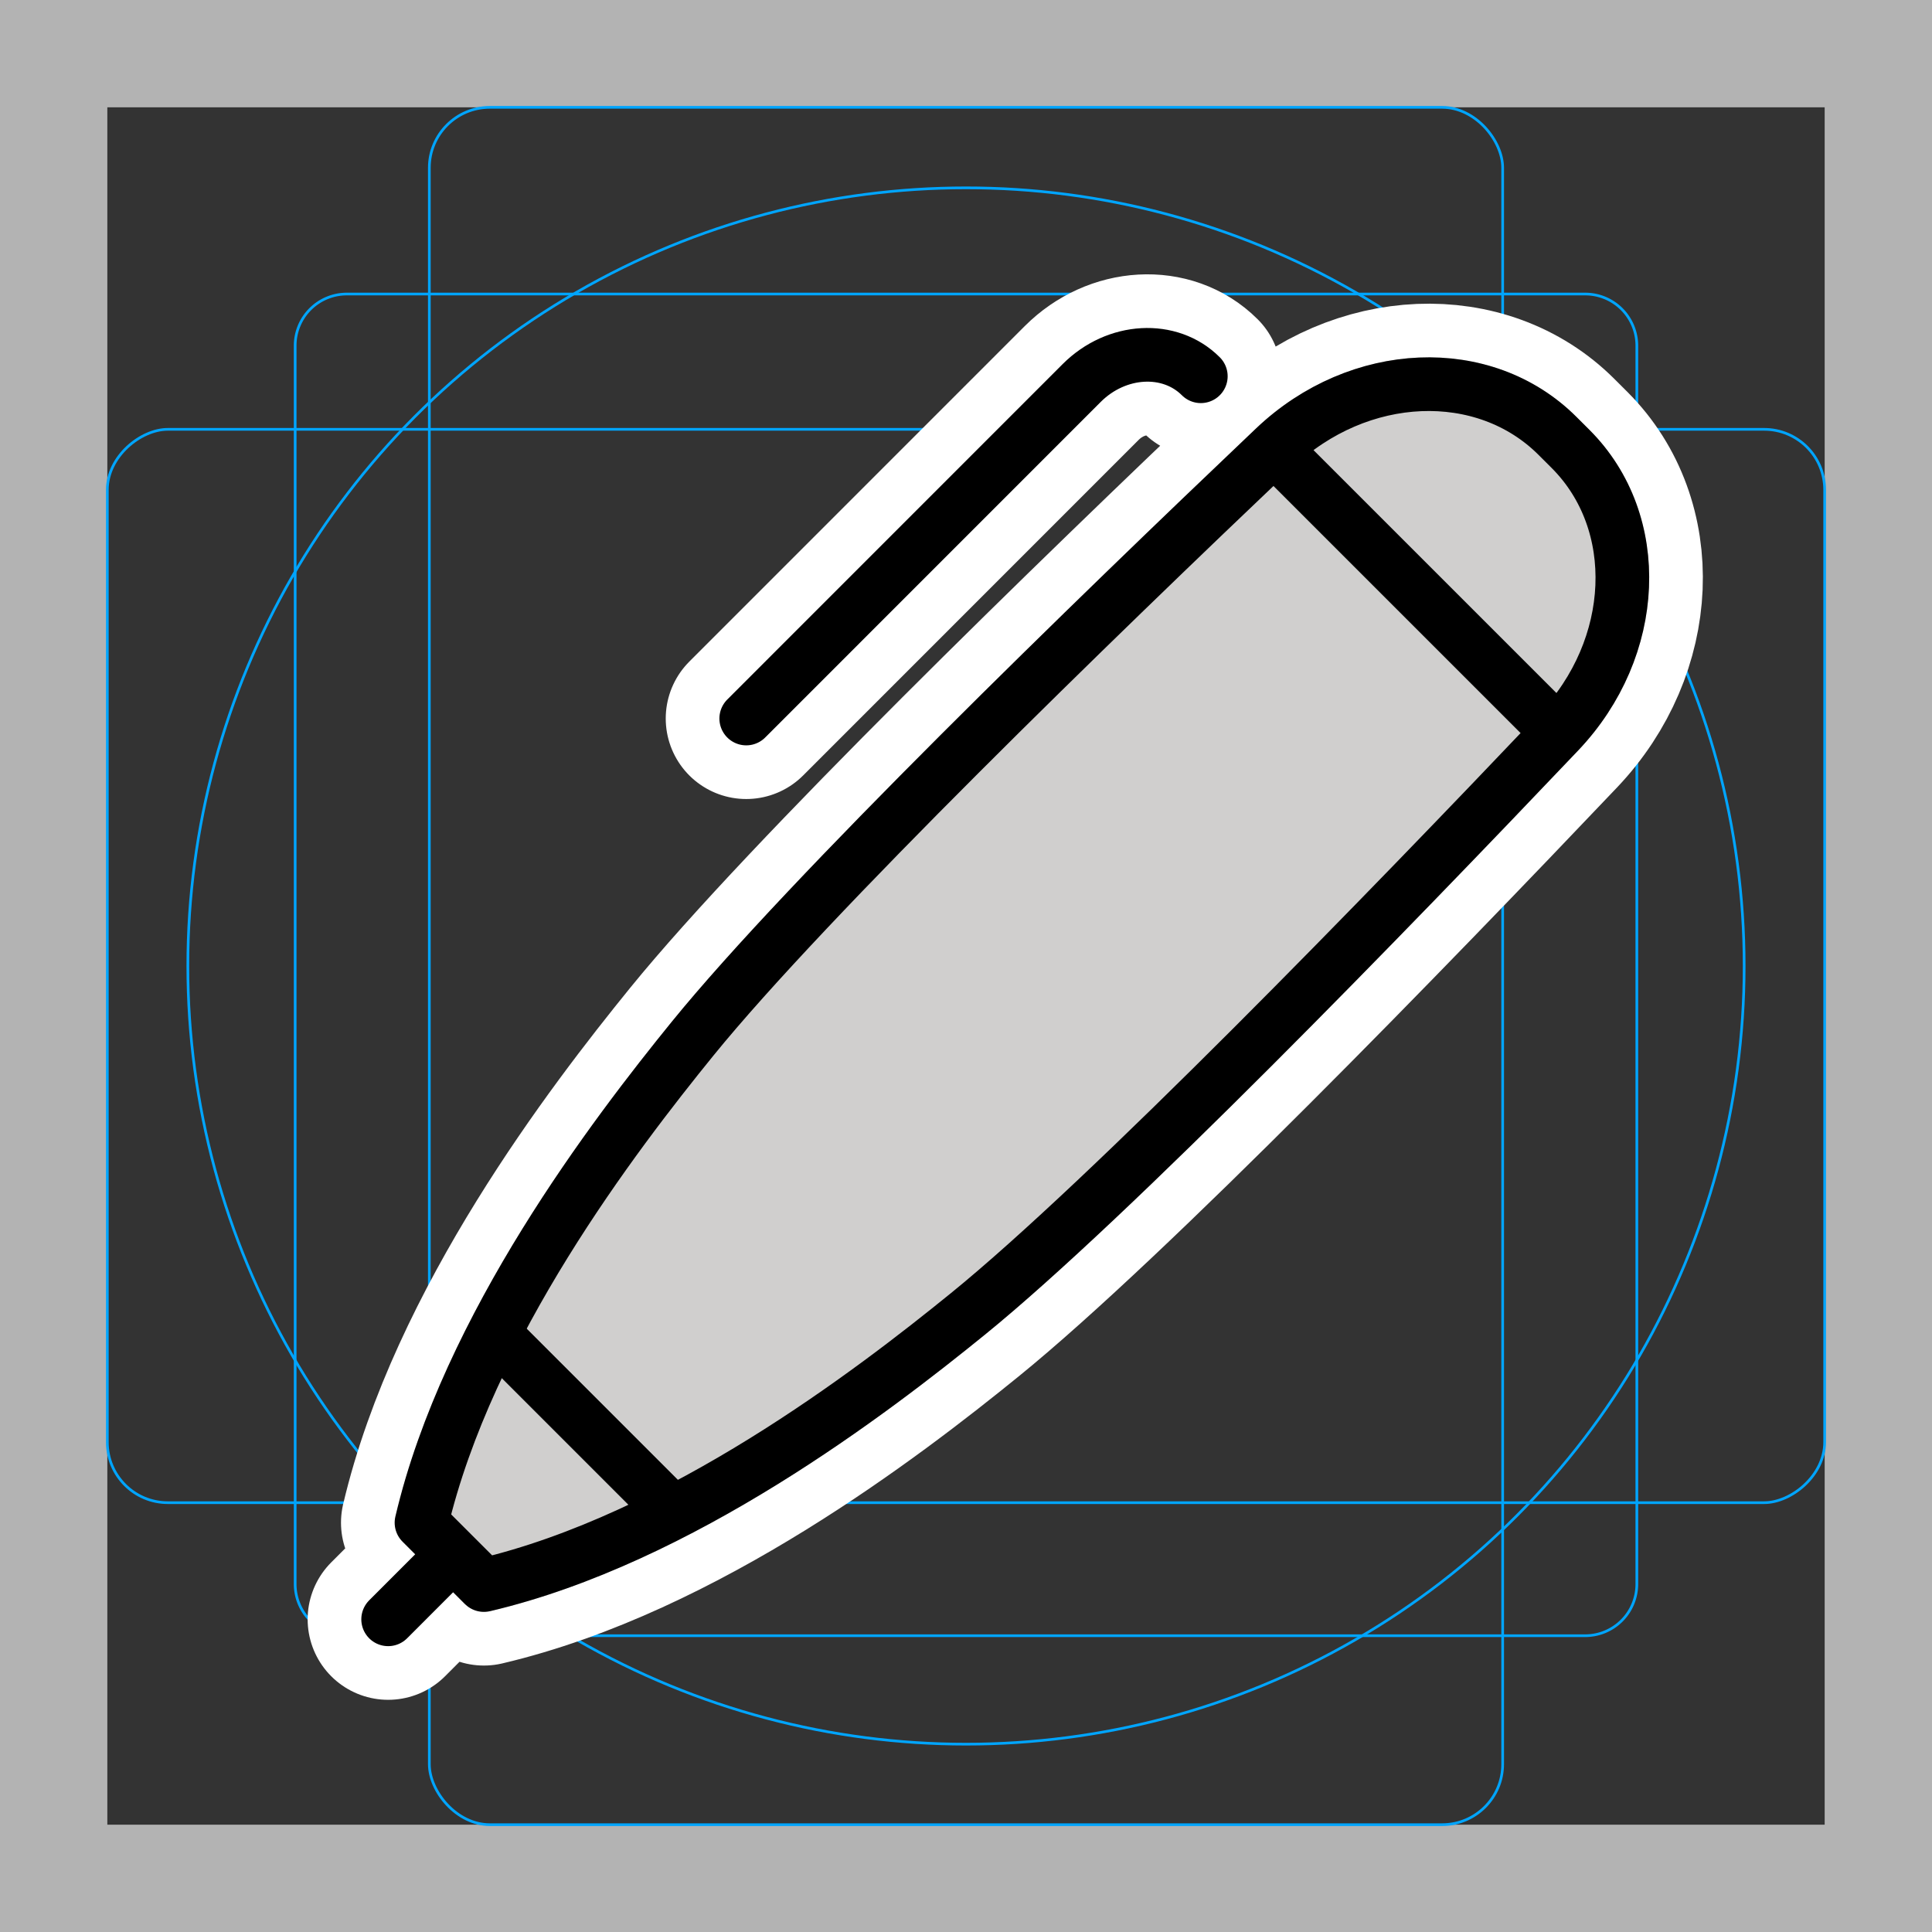 <svg viewBox="0 0 72 72" xmlns="http://www.w3.org/2000/svg"><rect x="0" y="0" width="72" height="72" fill="#333333" stroke="none"/><path fill="#b3b3b3" d="M68 4v64H4V4h64m4-4H0v72h72V0z"/><path fill="none" stroke="#00a5ff" stroke-miterlimit="10" stroke-width=".1" d="M12.923 10.958h46.154A1.923 1.923 0 0161 12.881v46.154a1.923 1.923 0 01-1.923 1.923H12.923A1.923 1.923 0 0111 59.035V12.881a1.923 1.923 0 011.923-1.923z"/><rect x="16" y="4" rx="2.254" width="40" height="64" fill="none" stroke="#00a5ff" stroke-miterlimit="10" stroke-width=".1"/><rect x="16" y="4" rx="2.254" width="40" height="64" transform="rotate(90 36 36)" fill="none" stroke="#00a5ff" stroke-miterlimit="10" stroke-width=".1"/><circle cx="36" cy="36" r="29" fill="none" stroke="#00a5ff" stroke-miterlimit="10" stroke-width=".1"/><path d="M16.887 57.924l-2.422 2.423m33.45-43.194l9.651 9.65M44.751 14.022h0c-1.156-1.156-3.143-1.044-4.438.25L27.81 26.777M18.033 59.07c7.31-1.718 14.455-7.194 18.033-10.1 5.284-4.29 15.682-15.02 22.025-21.693 2.98-3.137 3.175-7.81.442-10.544h0l-.488-.487h0c-2.733-2.733-7.406-2.54-10.543.442-6.674 6.343-17.402 16.74-21.694 22.024-2.905 3.578-8.38 10.723-10.1 18.034l2.325 2.324m6.753-3.011l-5.998-5.998" stroke-linecap="round" stroke-miterlimit="10" stroke-width="6" stroke="#fff" fill="none" stroke-linejoin="round"/><path fill="#9b9b9a" d="M18.407 49.773l6.41 6.965-6.886 1.969-2.416-2.384z"/><path fill="#d0cfce" stroke="#d0cfce" stroke-miterlimit="10" stroke-width="2" d="M18.033 59.07c7.31-1.718 14.455-7.194 18.033-10.1 5.284-4.29 15.682-15.02 22.025-21.693 2.98-3.137 3.175-7.81.442-10.544h0l-.488-.487h0c-2.733-2.733-7.406-2.54-10.543.442-6.674 6.343-17.402 16.74-21.694 22.024-2.763 3.403-7.85 10.03-9.82 16.958-.188.662.02 1.375.507 1.862l1.538 1.538"/><g fill="none" stroke="#000" stroke-linecap="round" stroke-linejoin="round" stroke-miterlimit="10"><path stroke-width="2" d="M16.887 57.924l-2.422 2.423m33.45-43.194l9.651 9.65M44.751 14.022h0c-1.156-1.156-3.143-1.044-4.438.25L27.81 26.777M18.033 59.07c7.31-1.718 14.455-7.194 18.033-10.1 5.284-4.29 15.682-15.02 22.025-21.693 2.98-3.137 3.175-7.81.442-10.544h0l-.488-.487h0c-2.733-2.733-7.406-2.54-10.543.442-6.674 6.343-17.402 16.74-21.694 22.024-2.905 3.578-8.38 10.723-10.1 18.034l2.325 2.324"/><path stroke-width="1.961" d="M24.786 56.059l-5.998-5.998"/></g></svg>